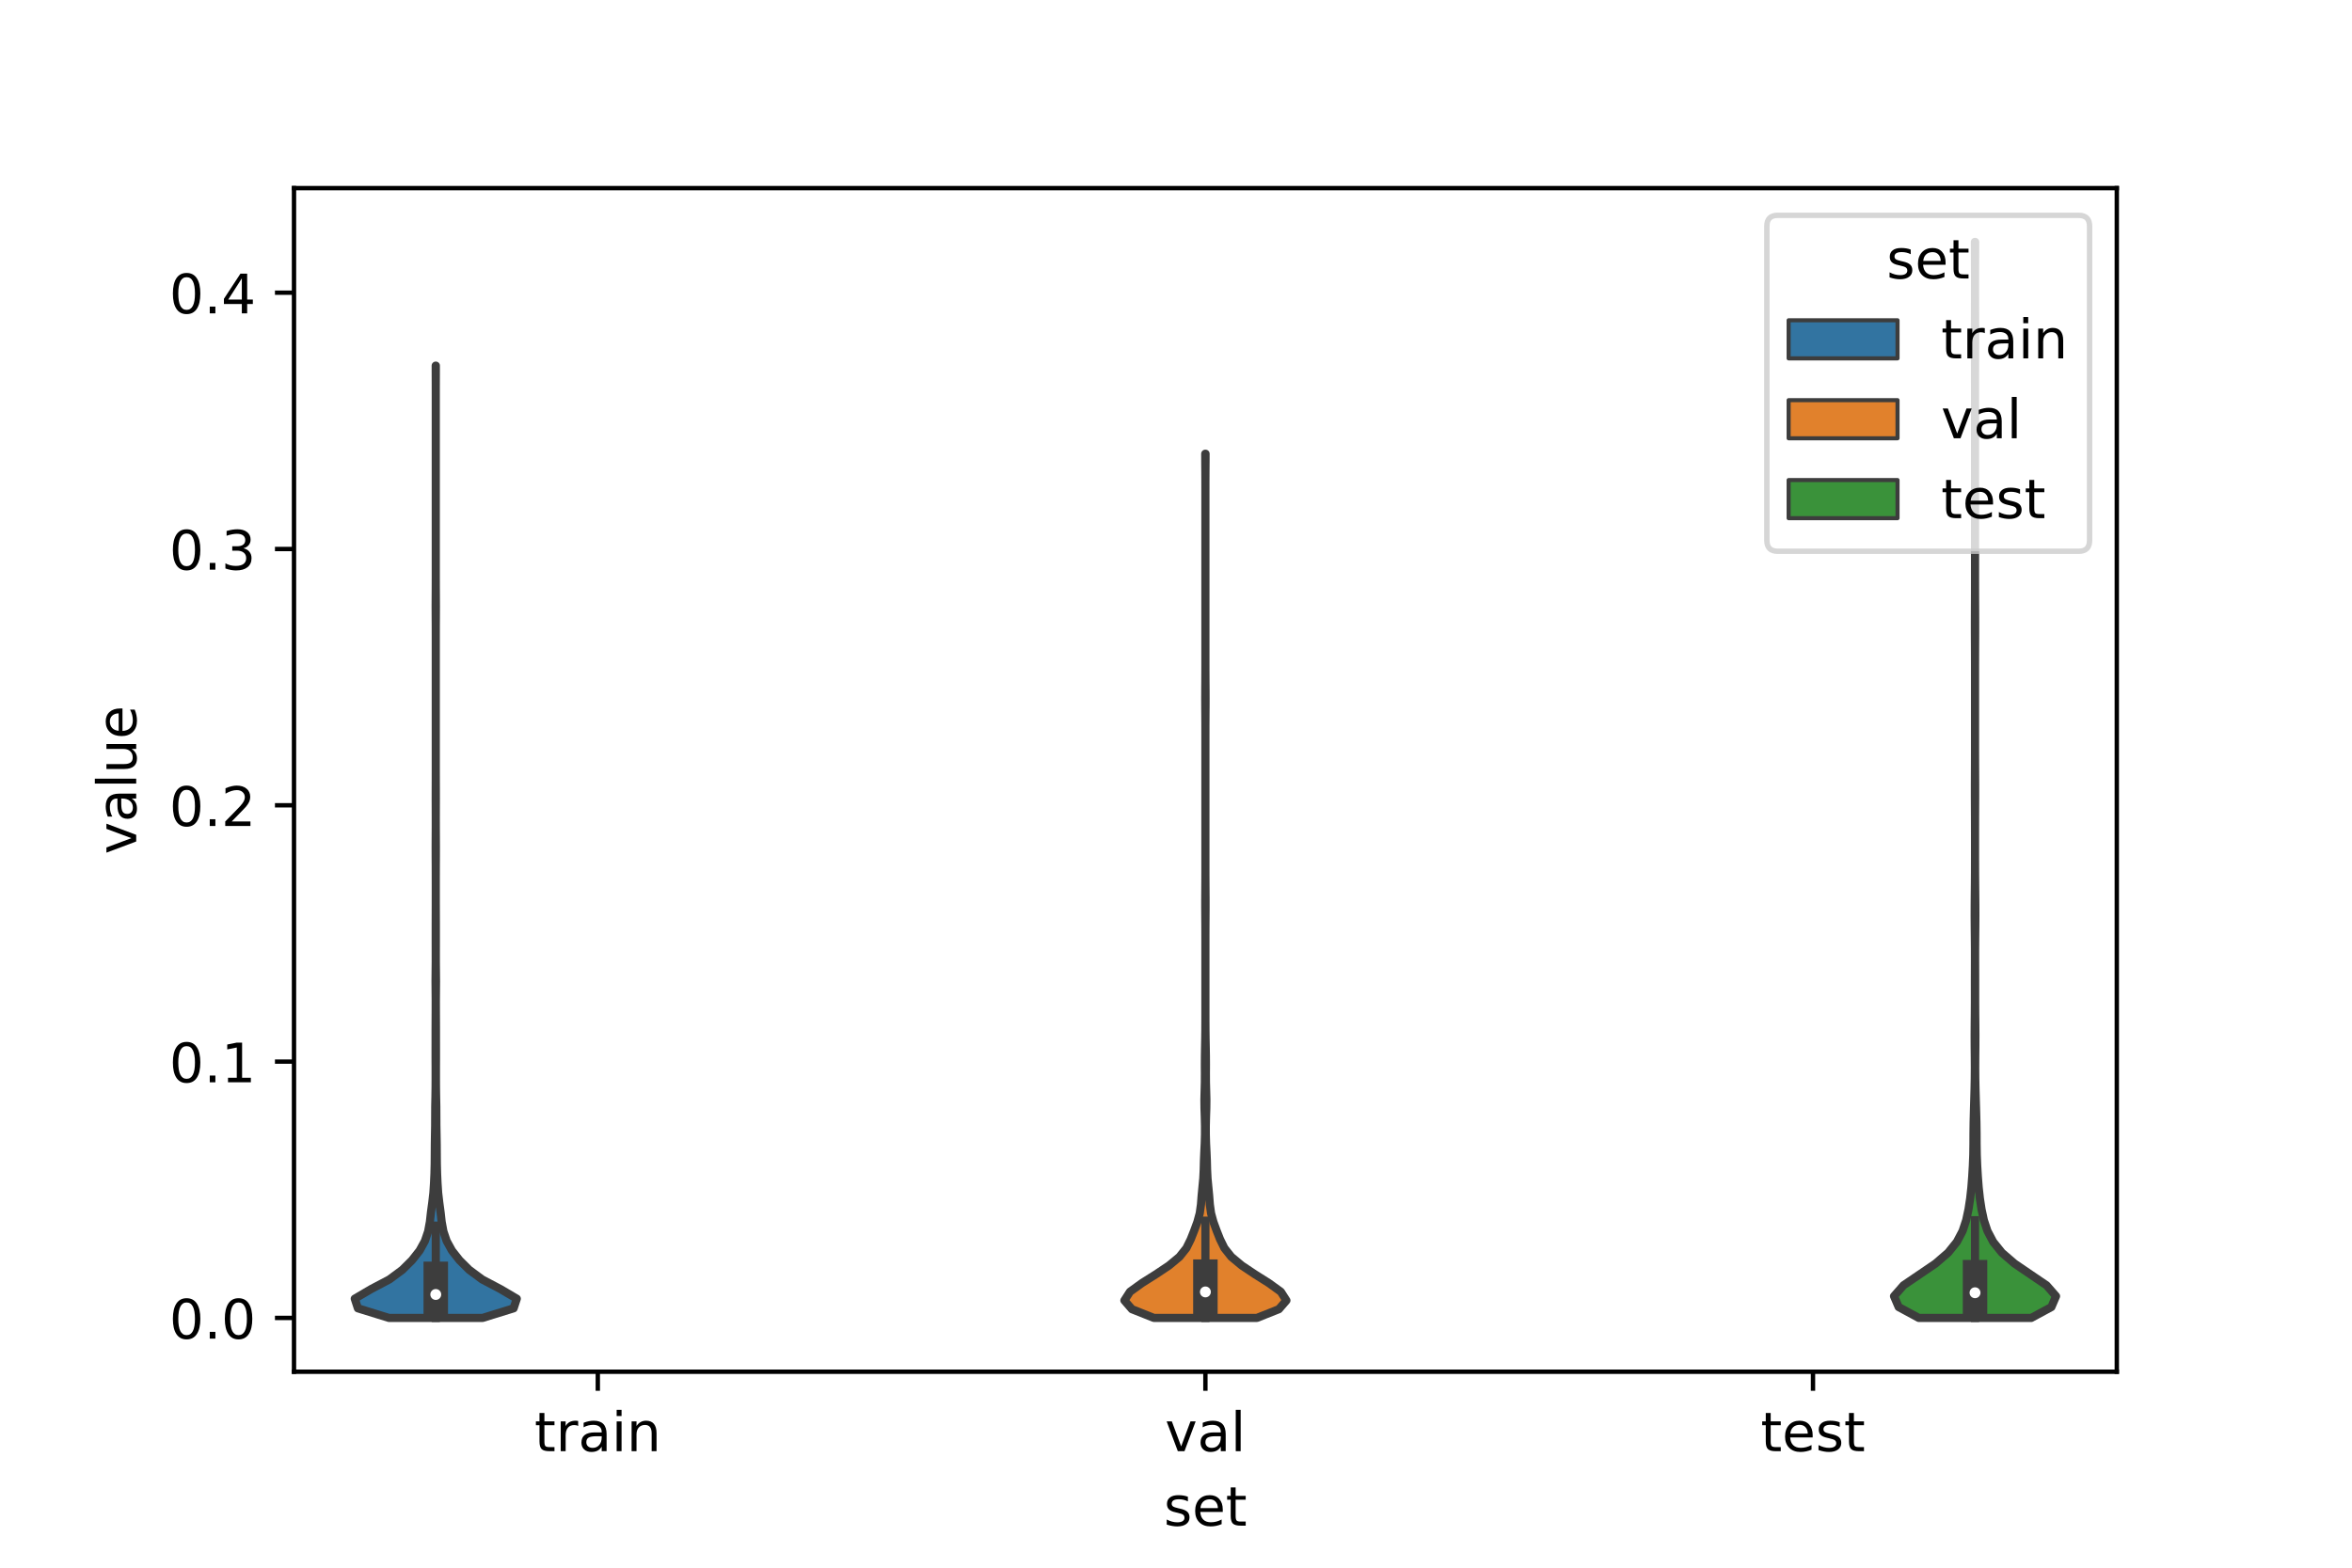 <?xml version="1.0" encoding="utf-8" standalone="no"?>
<!DOCTYPE svg PUBLIC "-//W3C//DTD SVG 1.1//EN"
  "http://www.w3.org/Graphics/SVG/1.1/DTD/svg11.dtd">
<!-- Created with matplotlib (https://matplotlib.org/) -->
<svg height="288pt" version="1.1" viewBox="0 0 432 288" width="432pt" xmlns="http://www.w3.org/2000/svg" xmlns:xlink="http://www.w3.org/1999/xlink">
 <defs>
  <style type="text/css">*{stroke-linecap:butt;stroke-linejoin:round;}</style>
 </defs>
 <g id="figure_1">
  <g id="patch_1">
   <path d="M 0 288 
L 432 288 
L 432 0 
L 0 0 
z
" style="fill:#ffffff;"/>
  </g>
  <g id="axes_1">
   <g id="patch_2">
    <path d="M 54 252 
L 388.8 252 
L 388.8 34.56 
L 54 34.56 
z
" style="fill:#ffffff;"/>
   </g>
   <g id="PolyCollection_1">
    <defs>
     <path d="M 88.642 -45.884 
L 71.438 -45.884 
L 65.737 -47.651 
L 65.16 -49.418 
L 68.167 -51.185 
L 71.517 -52.952 
L 73.904 -54.719 
L 75.681 -56.486 
L 77.072 -58.254 
L 78.043 -60.021 
L 78.639 -61.788 
L 78.963 -63.555 
L 79.16 -65.322 
L 79.399 -67.089 
L 79.603 -68.856 
L 79.719 -70.623 
L 79.799 -72.391 
L 79.844 -74.158 
L 79.858 -75.925 
L 79.868 -77.692 
L 79.897 -79.459 
L 79.928 -81.226 
L 79.935 -82.993 
L 79.944 -84.76 
L 79.98 -86.528 
L 80.006 -88.295 
L 80.013 -90.062 
L 80.013 -91.829 
L 80.005 -93.596 
L 80.005 -95.363 
L 80.008 -97.13 
L 80.008 -98.898 
L 80.015 -100.665 
L 80.023 -102.432 
L 80.026 -104.199 
L 80.012 -105.966 
L 79.998 -107.733 
L 80.014 -109.5 
L 80.032 -111.267 
L 80.031 -113.035 
L 80.028 -114.802 
L 80.028 -116.569 
L 80.028 -118.336 
L 80.034 -120.103 
L 80.039 -121.87 
L 80.04 -123.637 
L 80.04 -125.404 
L 80.039 -127.172 
L 80.035 -128.939 
L 80.024 -130.706 
L 80.02 -132.473 
L 80.029 -134.24 
L 80.038 -136.007 
L 80.039 -137.774 
L 80.035 -139.541 
L 80.029 -141.309 
L 80.032 -143.076 
L 80.038 -144.843 
L 80.04 -146.61 
L 80.04 -148.377 
L 80.04 -150.144 
L 80.04 -151.911 
L 80.04 -153.679 
L 80.04 -155.446 
L 80.04 -157.213 
L 80.04 -158.98 
L 80.04 -160.747 
L 80.04 -162.514 
L 80.04 -164.281 
L 80.04 -166.048 
L 80.04 -167.816 
L 80.04 -169.583 
L 80.04 -171.35 
L 80.037 -173.117 
L 80.026 -174.884 
L 80.018 -176.651 
L 80.027 -178.418 
L 80.037 -180.185 
L 80.04 -181.953 
L 80.04 -183.72 
L 80.04 -185.487 
L 80.04 -187.254 
L 80.04 -189.021 
L 80.04 -190.788 
L 80.04 -192.555 
L 80.04 -194.322 
L 80.04 -196.09 
L 80.04 -197.857 
L 80.04 -199.624 
L 80.04 -201.391 
L 80.04 -203.158 
L 80.04 -204.925 
L 80.04 -206.692 
L 80.04 -208.459 
L 80.04 -210.227 
L 80.04 -211.994 
L 80.04 -213.761 
L 80.04 -215.528 
L 80.039 -217.295 
L 80.033 -219.062 
L 80.029 -220.829 
L 80.051 -220.829 
L 80.051 -220.829 
L 80.047 -219.062 
L 80.041 -217.295 
L 80.04 -215.528 
L 80.04 -213.761 
L 80.04 -211.994 
L 80.04 -210.227 
L 80.04 -208.459 
L 80.04 -206.692 
L 80.04 -204.925 
L 80.04 -203.158 
L 80.04 -201.391 
L 80.04 -199.624 
L 80.04 -197.857 
L 80.04 -196.09 
L 80.04 -194.322 
L 80.04 -192.555 
L 80.04 -190.788 
L 80.04 -189.021 
L 80.04 -187.254 
L 80.04 -185.487 
L 80.04 -183.72 
L 80.04 -181.953 
L 80.043 -180.185 
L 80.053 -178.418 
L 80.062 -176.651 
L 80.054 -174.884 
L 80.043 -173.117 
L 80.04 -171.35 
L 80.04 -169.583 
L 80.04 -167.816 
L 80.04 -166.048 
L 80.04 -164.281 
L 80.04 -162.514 
L 80.04 -160.747 
L 80.04 -158.98 
L 80.04 -157.213 
L 80.04 -155.446 
L 80.04 -153.679 
L 80.04 -151.911 
L 80.04 -150.144 
L 80.04 -148.377 
L 80.04 -146.61 
L 80.042 -144.843 
L 80.048 -143.076 
L 80.051 -141.309 
L 80.045 -139.541 
L 80.041 -137.774 
L 80.042 -136.007 
L 80.051 -134.24 
L 80.06 -132.473 
L 80.056 -130.706 
L 80.045 -128.939 
L 80.041 -127.172 
L 80.04 -125.404 
L 80.04 -123.637 
L 80.041 -121.87 
L 80.046 -120.103 
L 80.052 -118.336 
L 80.052 -116.569 
L 80.052 -114.802 
L 80.049 -113.035 
L 80.048 -111.267 
L 80.066 -109.5 
L 80.082 -107.733 
L 80.068 -105.966 
L 80.054 -104.199 
L 80.057 -102.432 
L 80.065 -100.665 
L 80.072 -98.898 
L 80.072 -97.13 
L 80.075 -95.363 
L 80.075 -93.596 
L 80.067 -91.829 
L 80.067 -90.062 
L 80.074 -88.295 
L 80.1 -86.528 
L 80.136 -84.76 
L 80.145 -82.993 
L 80.152 -81.226 
L 80.183 -79.459 
L 80.212 -77.692 
L 80.222 -75.925 
L 80.236 -74.158 
L 80.281 -72.391 
L 80.361 -70.623 
L 80.477 -68.856 
L 80.681 -67.089 
L 80.92 -65.322 
L 81.117 -63.555 
L 81.441 -61.788 
L 82.037 -60.021 
L 83.008 -58.254 
L 84.399 -56.486 
L 86.176 -54.719 
L 88.563 -52.952 
L 91.913 -51.185 
L 94.92 -49.418 
L 94.343 -47.651 
L 88.642 -45.884 
z
" id="m8e7877c2ee" style="stroke:#3d3d3d;stroke-width:1.5;"/>
    </defs>
    <g clip-path="url(#p023db4f209)">
     <use style="fill:#3274a1;stroke:#3d3d3d;stroke-width:1.5;" x="0" xlink:href="#m8e7877c2ee" y="288"/>
    </g>
   </g>
   <g id="PolyCollection_2">
    <defs>
     <path d="M 230.861 -45.885 
L 211.939 -45.885 
L 207.908 -47.489 
L 206.52 -49.093 
L 207.548 -50.696 
L 209.769 -52.3 
L 212.31 -53.903 
L 214.712 -55.507 
L 216.639 -57.111 
L 217.913 -58.714 
L 218.705 -60.318 
L 219.34 -61.921 
L 219.929 -63.525 
L 220.364 -65.128 
L 220.586 -66.732 
L 220.711 -68.336 
L 220.862 -69.939 
L 221.013 -71.543 
L 221.092 -73.146 
L 221.133 -74.75 
L 221.201 -76.354 
L 221.28 -77.957 
L 221.325 -79.561 
L 221.327 -81.164 
L 221.29 -82.768 
L 221.236 -84.372 
L 221.219 -85.975 
L 221.26 -87.579 
L 221.303 -89.182 
L 221.31 -90.786 
L 221.303 -92.39 
L 221.312 -93.993 
L 221.34 -95.597 
L 221.371 -97.2 
L 221.39 -98.804 
L 221.398 -100.408 
L 221.4 -102.011 
L 221.4 -103.615 
L 221.4 -105.218 
L 221.4 -106.822 
L 221.4 -108.426 
L 221.4 -110.029 
L 221.4 -111.633 
L 221.4 -113.236 
L 221.4 -114.84 
L 221.398 -116.443 
L 221.393 -118.047 
L 221.382 -119.651 
L 221.372 -121.254 
L 221.373 -122.858 
L 221.384 -124.461 
L 221.394 -126.065 
L 221.399 -127.669 
L 221.4 -129.272 
L 221.4 -130.876 
L 221.4 -132.479 
L 221.4 -134.083 
L 221.4 -135.687 
L 221.4 -137.29 
L 221.4 -138.894 
L 221.4 -140.497 
L 221.4 -142.101 
L 221.4 -143.705 
L 221.4 -145.308 
L 221.4 -146.912 
L 221.4 -148.515 
L 221.4 -150.119 
L 221.4 -151.723 
L 221.399 -153.326 
L 221.397 -154.93 
L 221.389 -156.533 
L 221.377 -158.137 
L 221.371 -159.741 
L 221.378 -161.344 
L 221.39 -162.948 
L 221.397 -164.551 
L 221.4 -166.155 
L 221.4 -167.758 
L 221.4 -169.362 
L 221.4 -170.966 
L 221.4 -172.569 
L 221.4 -174.173 
L 221.4 -175.776 
L 221.4 -177.38 
L 221.4 -178.984 
L 221.4 -180.587 
L 221.4 -182.191 
L 221.4 -183.794 
L 221.4 -185.398 
L 221.4 -187.002 
L 221.4 -188.605 
L 221.4 -190.209 
L 221.4 -191.812 
L 221.4 -193.416 
L 221.4 -195.02 
L 221.4 -196.623 
L 221.399 -198.227 
L 221.397 -199.83 
L 221.389 -201.434 
L 221.377 -203.038 
L 221.371 -204.641 
L 221.429 -204.641 
L 221.429 -204.641 
L 221.423 -203.038 
L 221.411 -201.434 
L 221.403 -199.83 
L 221.401 -198.227 
L 221.4 -196.623 
L 221.4 -195.02 
L 221.4 -193.416 
L 221.4 -191.812 
L 221.4 -190.209 
L 221.4 -188.605 
L 221.4 -187.002 
L 221.4 -185.398 
L 221.4 -183.794 
L 221.4 -182.191 
L 221.4 -180.587 
L 221.4 -178.984 
L 221.4 -177.38 
L 221.4 -175.776 
L 221.4 -174.173 
L 221.4 -172.569 
L 221.4 -170.966 
L 221.4 -169.362 
L 221.4 -167.758 
L 221.4 -166.155 
L 221.403 -164.551 
L 221.41 -162.948 
L 221.422 -161.344 
L 221.429 -159.741 
L 221.423 -158.137 
L 221.411 -156.533 
L 221.403 -154.93 
L 221.401 -153.326 
L 221.4 -151.723 
L 221.4 -150.119 
L 221.4 -148.515 
L 221.4 -146.912 
L 221.4 -145.308 
L 221.4 -143.705 
L 221.4 -142.101 
L 221.4 -140.497 
L 221.4 -138.894 
L 221.4 -137.29 
L 221.4 -135.687 
L 221.4 -134.083 
L 221.4 -132.479 
L 221.4 -130.876 
L 221.4 -129.272 
L 221.401 -127.669 
L 221.406 -126.065 
L 221.416 -124.461 
L 221.427 -122.858 
L 221.428 -121.254 
L 221.418 -119.651 
L 221.407 -118.047 
L 221.402 -116.443 
L 221.4 -114.84 
L 221.4 -113.236 
L 221.4 -111.633 
L 221.4 -110.029 
L 221.4 -108.426 
L 221.4 -106.822 
L 221.4 -105.218 
L 221.4 -103.615 
L 221.4 -102.011 
L 221.402 -100.408 
L 221.41 -98.804 
L 221.429 -97.2 
L 221.46 -95.597 
L 221.488 -93.993 
L 221.497 -92.39 
L 221.49 -90.786 
L 221.497 -89.182 
L 221.54 -87.579 
L 221.581 -85.975 
L 221.564 -84.372 
L 221.51 -82.768 
L 221.473 -81.164 
L 221.475 -79.561 
L 221.52 -77.957 
L 221.599 -76.354 
L 221.667 -74.75 
L 221.708 -73.146 
L 221.787 -71.543 
L 221.938 -69.939 
L 222.089 -68.336 
L 222.214 -66.732 
L 222.436 -65.128 
L 222.871 -63.525 
L 223.46 -61.921 
L 224.095 -60.318 
L 224.887 -58.714 
L 226.161 -57.111 
L 228.088 -55.507 
L 230.49 -53.903 
L 233.031 -52.3 
L 235.252 -50.696 
L 236.28 -49.093 
L 234.892 -47.489 
L 230.861 -45.885 
z
" id="m6d415688fa" style="stroke:#3d3d3d;stroke-width:1.5;"/>
    </defs>
    <g clip-path="url(#p023db4f209)">
     <use style="fill:#e1812c;stroke:#3d3d3d;stroke-width:1.5;" x="0" xlink:href="#m6d415688fa" y="288"/>
    </g>
   </g>
   <g id="PolyCollection_3">
    <defs>
     <path d="M 373.096 -45.887 
L 352.424 -45.887 
L 348.736 -47.883 
L 347.88 -49.88 
L 349.628 -51.877 
L 352.571 -53.873 
L 355.504 -55.87 
L 357.821 -57.867 
L 359.43 -59.863 
L 360.48 -61.86 
L 361.141 -63.857 
L 361.567 -65.853 
L 361.871 -67.85 
L 362.09 -69.847 
L 362.244 -71.843 
L 362.361 -73.84 
L 362.441 -75.837 
L 362.471 -77.833 
L 362.479 -79.83 
L 362.506 -81.827 
L 362.558 -83.823 
L 362.618 -85.82 
L 362.673 -87.817 
L 362.713 -89.813 
L 362.728 -91.81 
L 362.719 -93.807 
L 362.7 -95.803 
L 362.693 -97.8 
L 362.705 -99.796 
L 362.725 -101.793 
L 362.736 -103.79 
L 362.736 -105.786 
L 362.735 -107.783 
L 362.74 -109.78 
L 362.746 -111.776 
L 362.744 -113.773 
L 362.729 -115.77 
L 362.71 -117.766 
L 362.698 -119.763 
L 362.703 -121.76 
L 362.72 -123.756 
L 362.74 -125.753 
L 362.753 -127.75 
L 362.758 -129.746 
L 362.76 -131.743 
L 362.76 -133.74 
L 362.758 -135.736 
L 362.754 -137.733 
L 362.745 -139.73 
L 362.737 -141.726 
L 362.736 -143.723 
L 362.744 -145.72 
L 362.753 -147.716 
L 362.758 -149.713 
L 362.76 -151.71 
L 362.76 -153.706 
L 362.76 -155.703 
L 362.76 -157.7 
L 362.76 -159.696 
L 362.76 -161.693 
L 362.76 -163.69 
L 362.759 -165.686 
L 362.755 -167.683 
L 362.747 -169.68 
L 362.738 -171.676 
L 362.736 -173.673 
L 362.742 -175.67 
L 362.751 -177.666 
L 362.757 -179.663 
L 362.759 -181.66 
L 362.76 -183.656 
L 362.76 -185.653 
L 362.76 -187.65 
L 362.76 -189.646 
L 362.76 -191.643 
L 362.76 -193.64 
L 362.76 -195.636 
L 362.76 -197.633 
L 362.76 -199.63 
L 362.76 -201.626 
L 362.76 -203.623 
L 362.76 -205.62 
L 362.76 -207.616 
L 362.76 -209.613 
L 362.76 -211.61 
L 362.76 -213.606 
L 362.76 -215.603 
L 362.76 -217.6 
L 362.758 -219.596 
L 362.753 -221.593 
L 362.745 -223.59 
L 362.737 -225.586 
L 362.737 -227.583 
L 362.745 -229.58 
L 362.753 -231.576 
L 362.758 -233.573 
L 362.759 -235.57 
L 362.756 -237.566 
L 362.749 -239.563 
L 362.74 -241.56 
L 362.735 -243.556 
L 362.785 -243.556 
L 362.785 -243.556 
L 362.78 -241.56 
L 362.771 -239.563 
L 362.764 -237.566 
L 362.761 -235.57 
L 362.762 -233.573 
L 362.767 -231.576 
L 362.775 -229.58 
L 362.783 -227.583 
L 362.783 -225.586 
L 362.775 -223.59 
L 362.767 -221.593 
L 362.762 -219.596 
L 362.76 -217.6 
L 362.76 -215.603 
L 362.76 -213.606 
L 362.76 -211.61 
L 362.76 -209.613 
L 362.76 -207.616 
L 362.76 -205.62 
L 362.76 -203.623 
L 362.76 -201.626 
L 362.76 -199.63 
L 362.76 -197.633 
L 362.76 -195.636 
L 362.76 -193.64 
L 362.76 -191.643 
L 362.76 -189.646 
L 362.76 -187.65 
L 362.76 -185.653 
L 362.76 -183.656 
L 362.761 -181.66 
L 362.763 -179.663 
L 362.769 -177.666 
L 362.778 -175.67 
L 362.784 -173.673 
L 362.782 -171.676 
L 362.773 -169.68 
L 362.765 -167.683 
L 362.761 -165.686 
L 362.76 -163.69 
L 362.76 -161.693 
L 362.76 -159.696 
L 362.76 -157.7 
L 362.76 -155.703 
L 362.76 -153.706 
L 362.76 -151.71 
L 362.762 -149.713 
L 362.767 -147.716 
L 362.776 -145.72 
L 362.784 -143.723 
L 362.783 -141.726 
L 362.775 -139.73 
L 362.766 -137.733 
L 362.762 -135.736 
L 362.76 -133.74 
L 362.76 -131.743 
L 362.762 -129.746 
L 362.767 -127.75 
L 362.78 -125.753 
L 362.8 -123.756 
L 362.817 -121.76 
L 362.822 -119.763 
L 362.81 -117.766 
L 362.791 -115.77 
L 362.776 -113.773 
L 362.774 -111.776 
L 362.78 -109.78 
L 362.785 -107.783 
L 362.784 -105.786 
L 362.784 -103.79 
L 362.795 -101.793 
L 362.815 -99.796 
L 362.827 -97.8 
L 362.82 -95.803 
L 362.801 -93.807 
L 362.792 -91.81 
L 362.807 -89.813 
L 362.847 -87.817 
L 362.902 -85.82 
L 362.962 -83.823 
L 363.014 -81.827 
L 363.041 -79.83 
L 363.049 -77.833 
L 363.079 -75.837 
L 363.159 -73.84 
L 363.276 -71.843 
L 363.43 -69.847 
L 363.649 -67.85 
L 363.953 -65.853 
L 364.379 -63.857 
L 365.04 -61.86 
L 366.09 -59.863 
L 367.699 -57.867 
L 370.016 -55.87 
L 372.949 -53.873 
L 375.892 -51.877 
L 377.64 -49.88 
L 376.784 -47.883 
L 373.096 -45.887 
z
" id="mb2fa3ce6b8" style="stroke:#3d3d3d;stroke-width:1.5;"/>
    </defs>
    <g clip-path="url(#p023db4f209)">
     <use style="fill:#3a923a;stroke:#3d3d3d;stroke-width:1.5;" x="0" xlink:href="#mb2fa3ce6b8" y="288"/>
    </g>
   </g>
   <g id="patch_3">
    <path clip-path="url(#p023db4f209)" d="M 109.8 242.118 
L 109.8 242.118 
L 109.8 242.118 
L 109.8 242.118 
z
" style="fill:#3274a1;stroke:#3d3d3d;stroke-linejoin:miter;stroke-width:0.75;"/>
   </g>
   <g id="patch_4">
    <path clip-path="url(#p023db4f209)" d="M 109.8 242.118 
L 109.8 242.118 
L 109.8 242.118 
L 109.8 242.118 
z
" style="fill:#e1812c;stroke:#3d3d3d;stroke-linejoin:miter;stroke-width:0.75;"/>
   </g>
   <g id="patch_5">
    <path clip-path="url(#p023db4f209)" d="M 109.8 242.118 
L 109.8 242.118 
L 109.8 242.118 
L 109.8 242.118 
z
" style="fill:#3a923a;stroke:#3d3d3d;stroke-linejoin:miter;stroke-width:0.75;"/>
   </g>
   <g id="matplotlib.axis_1">
    <g id="xtick_1">
     <g id="line2d_1">
      <defs>
       <path d="M 0 0 
L 0 3.5 
" id="m6925061607" style="stroke:#000000;stroke-width:0.8;"/>
      </defs>
      <g>
       <use style="stroke:#000000;stroke-width:0.8;" x="109.8" xlink:href="#m6925061607" y="252"/>
      </g>
     </g>
     <g id="text_1">
      <!-- train -->
      <g transform="translate(98.162 266.598)scale(0.1 -0.1)">
       <defs>
        <path d="M 18.312 70.219 
L 18.312 54.688 
L 36.812 54.688 
L 36.812 47.703 
L 18.312 47.703 
L 18.312 18.016 
Q 18.312 11.328 20.141 9.422 
Q 21.969 7.516 27.594 7.516 
L 36.812 7.516 
L 36.812 0 
L 27.594 0 
Q 17.188 0 13.234 3.875 
Q 9.281 7.766 9.281 18.016 
L 9.281 47.703 
L 2.688 47.703 
L 2.688 54.688 
L 9.281 54.688 
L 9.281 70.219 
z
" id="DejaVuSans-116"/>
        <path d="M 41.109 46.297 
Q 39.594 47.172 37.812 47.578 
Q 36.031 48 33.891 48 
Q 26.266 48 22.188 43.047 
Q 18.109 38.094 18.109 28.812 
L 18.109 0 
L 9.078 0 
L 9.078 54.688 
L 18.109 54.688 
L 18.109 46.188 
Q 20.953 51.172 25.484 53.578 
Q 30.031 56 36.531 56 
Q 37.453 56 38.578 55.875 
Q 39.703 55.766 41.062 55.516 
z
" id="DejaVuSans-114"/>
        <path d="M 34.281 27.484 
Q 23.391 27.484 19.188 25 
Q 14.984 22.516 14.984 16.5 
Q 14.984 11.719 18.141 8.906 
Q 21.297 6.109 26.703 6.109 
Q 34.188 6.109 38.703 11.406 
Q 43.219 16.703 43.219 25.484 
L 43.219 27.484 
z
M 52.203 31.203 
L 52.203 0 
L 43.219 0 
L 43.219 8.297 
Q 40.141 3.328 35.547 0.953 
Q 30.953 -1.422 24.312 -1.422 
Q 15.922 -1.422 10.953 3.297 
Q 6 8.016 6 15.922 
Q 6 25.141 12.172 29.828 
Q 18.359 34.516 30.609 34.516 
L 43.219 34.516 
L 43.219 35.406 
Q 43.219 41.609 39.141 45 
Q 35.062 48.391 27.688 48.391 
Q 23 48.391 18.547 47.266 
Q 14.109 46.141 10.016 43.891 
L 10.016 52.203 
Q 14.938 54.109 19.578 55.047 
Q 24.219 56 28.609 56 
Q 40.484 56 46.344 49.844 
Q 52.203 43.703 52.203 31.203 
z
" id="DejaVuSans-97"/>
        <path d="M 9.422 54.688 
L 18.406 54.688 
L 18.406 0 
L 9.422 0 
z
M 9.422 75.984 
L 18.406 75.984 
L 18.406 64.594 
L 9.422 64.594 
z
" id="DejaVuSans-105"/>
        <path d="M 54.891 33.016 
L 54.891 0 
L 45.906 0 
L 45.906 32.719 
Q 45.906 40.484 42.875 44.328 
Q 39.844 48.188 33.797 48.188 
Q 26.516 48.188 22.312 43.547 
Q 18.109 38.922 18.109 30.906 
L 18.109 0 
L 9.078 0 
L 9.078 54.688 
L 18.109 54.688 
L 18.109 46.188 
Q 21.344 51.125 25.703 53.562 
Q 30.078 56 35.797 56 
Q 45.219 56 50.047 50.172 
Q 54.891 44.344 54.891 33.016 
z
" id="DejaVuSans-110"/>
       </defs>
       <use xlink:href="#DejaVuSans-116"/>
       <use x="39.209" xlink:href="#DejaVuSans-114"/>
       <use x="80.322" xlink:href="#DejaVuSans-97"/>
       <use x="141.602" xlink:href="#DejaVuSans-105"/>
       <use x="169.385" xlink:href="#DejaVuSans-110"/>
      </g>
     </g>
    </g>
    <g id="xtick_2">
     <g id="line2d_2">
      <g>
       <use style="stroke:#000000;stroke-width:0.8;" x="221.4" xlink:href="#m6925061607" y="252"/>
      </g>
     </g>
     <g id="text_2">
      <!-- val -->
      <g transform="translate(213.988 266.598)scale(0.1 -0.1)">
       <defs>
        <path d="M 2.984 54.688 
L 12.5 54.688 
L 29.594 8.797 
L 46.688 54.688 
L 56.203 54.688 
L 35.688 0 
L 23.484 0 
z
" id="DejaVuSans-118"/>
        <path d="M 9.422 75.984 
L 18.406 75.984 
L 18.406 0 
L 9.422 0 
z
" id="DejaVuSans-108"/>
       </defs>
       <use xlink:href="#DejaVuSans-118"/>
       <use x="59.18" xlink:href="#DejaVuSans-97"/>
       <use x="120.459" xlink:href="#DejaVuSans-108"/>
      </g>
     </g>
    </g>
    <g id="xtick_3">
     <g id="line2d_3">
      <g>
       <use style="stroke:#000000;stroke-width:0.8;" x="333" xlink:href="#m6925061607" y="252"/>
      </g>
     </g>
     <g id="text_3">
      <!-- test -->
      <g transform="translate(323.398 266.598)scale(0.1 -0.1)">
       <defs>
        <path d="M 56.203 29.594 
L 56.203 25.203 
L 14.891 25.203 
Q 15.484 15.922 20.484 11.062 
Q 25.484 6.203 34.422 6.203 
Q 39.594 6.203 44.453 7.469 
Q 49.312 8.734 54.109 11.281 
L 54.109 2.781 
Q 49.266 0.734 44.188 -0.344 
Q 39.109 -1.422 33.891 -1.422 
Q 20.797 -1.422 13.156 6.188 
Q 5.516 13.812 5.516 26.812 
Q 5.516 40.234 12.766 48.109 
Q 20.016 56 32.328 56 
Q 43.359 56 49.781 48.891 
Q 56.203 41.797 56.203 29.594 
z
M 47.219 32.234 
Q 47.125 39.594 43.094 43.984 
Q 39.062 48.391 32.422 48.391 
Q 24.906 48.391 20.391 44.141 
Q 15.875 39.891 15.188 32.172 
z
" id="DejaVuSans-101"/>
        <path d="M 44.281 53.078 
L 44.281 44.578 
Q 40.484 46.531 36.375 47.5 
Q 32.281 48.484 27.875 48.484 
Q 21.188 48.484 17.844 46.438 
Q 14.5 44.391 14.5 40.281 
Q 14.5 37.156 16.891 35.375 
Q 19.281 33.594 26.516 31.984 
L 29.594 31.297 
Q 39.156 29.25 43.188 25.516 
Q 47.219 21.781 47.219 15.094 
Q 47.219 7.469 41.188 3.016 
Q 35.156 -1.422 24.609 -1.422 
Q 20.219 -1.422 15.453 -0.562 
Q 10.688 0.297 5.422 2 
L 5.422 11.281 
Q 10.406 8.688 15.234 7.391 
Q 20.062 6.109 24.812 6.109 
Q 31.156 6.109 34.562 8.281 
Q 37.984 10.453 37.984 14.406 
Q 37.984 18.062 35.516 20.016 
Q 33.062 21.969 24.703 23.781 
L 21.578 24.516 
Q 13.234 26.266 9.516 29.906 
Q 5.812 33.547 5.812 39.891 
Q 5.812 47.609 11.281 51.797 
Q 16.75 56 26.812 56 
Q 31.781 56 36.172 55.266 
Q 40.578 54.547 44.281 53.078 
z
" id="DejaVuSans-115"/>
       </defs>
       <use xlink:href="#DejaVuSans-116"/>
       <use x="39.209" xlink:href="#DejaVuSans-101"/>
       <use x="100.732" xlink:href="#DejaVuSans-115"/>
       <use x="152.832" xlink:href="#DejaVuSans-116"/>
      </g>
     </g>
    </g>
    <g id="text_4">
     <!-- set -->
     <g transform="translate(213.759 280.277)scale(0.1 -0.1)">
      <use xlink:href="#DejaVuSans-115"/>
      <use x="52.1" xlink:href="#DejaVuSans-101"/>
      <use x="113.623" xlink:href="#DejaVuSans-116"/>
     </g>
    </g>
   </g>
   <g id="matplotlib.axis_2">
    <g id="ytick_1">
     <g id="line2d_4">
      <defs>
       <path d="M 0 0 
L -3.5 0 
" id="mb27cf2449d" style="stroke:#000000;stroke-width:0.8;"/>
      </defs>
      <g>
       <use style="stroke:#000000;stroke-width:0.8;" x="54" xlink:href="#mb27cf2449d" y="242.118"/>
      </g>
     </g>
     <g id="text_5">
      <!-- 0.0 -->
      <g transform="translate(31.097 245.917)scale(0.1 -0.1)">
       <defs>
        <path d="M 31.781 66.406 
Q 24.172 66.406 20.328 58.906 
Q 16.5 51.422 16.5 36.375 
Q 16.5 21.391 20.328 13.891 
Q 24.172 6.391 31.781 6.391 
Q 39.453 6.391 43.281 13.891 
Q 47.125 21.391 47.125 36.375 
Q 47.125 51.422 43.281 58.906 
Q 39.453 66.406 31.781 66.406 
z
M 31.781 74.219 
Q 44.047 74.219 50.516 64.516 
Q 56.984 54.828 56.984 36.375 
Q 56.984 17.969 50.516 8.266 
Q 44.047 -1.422 31.781 -1.422 
Q 19.531 -1.422 13.062 8.266 
Q 6.594 17.969 6.594 36.375 
Q 6.594 54.828 13.062 64.516 
Q 19.531 74.219 31.781 74.219 
z
" id="DejaVuSans-48"/>
        <path d="M 10.688 12.406 
L 21 12.406 
L 21 0 
L 10.688 0 
z
" id="DejaVuSans-46"/>
       </defs>
       <use xlink:href="#DejaVuSans-48"/>
       <use x="63.623" xlink:href="#DejaVuSans-46"/>
       <use x="95.41" xlink:href="#DejaVuSans-48"/>
      </g>
     </g>
    </g>
    <g id="ytick_2">
     <g id="line2d_5">
      <g>
       <use style="stroke:#000000;stroke-width:0.8;" x="54" xlink:href="#mb27cf2449d" y="195.03"/>
      </g>
     </g>
     <g id="text_6">
      <!-- 0.1 -->
      <g transform="translate(31.097 198.829)scale(0.1 -0.1)">
       <defs>
        <path d="M 12.406 8.297 
L 28.516 8.297 
L 28.516 63.922 
L 10.984 60.406 
L 10.984 69.391 
L 28.422 72.906 
L 38.281 72.906 
L 38.281 8.297 
L 54.391 8.297 
L 54.391 0 
L 12.406 0 
z
" id="DejaVuSans-49"/>
       </defs>
       <use xlink:href="#DejaVuSans-48"/>
       <use x="63.623" xlink:href="#DejaVuSans-46"/>
       <use x="95.41" xlink:href="#DejaVuSans-49"/>
      </g>
     </g>
    </g>
    <g id="ytick_3">
     <g id="line2d_6">
      <g>
       <use style="stroke:#000000;stroke-width:0.8;" x="54" xlink:href="#mb27cf2449d" y="147.942"/>
      </g>
     </g>
     <g id="text_7">
      <!-- 0.2 -->
      <g transform="translate(31.097 151.742)scale(0.1 -0.1)">
       <defs>
        <path d="M 19.188 8.297 
L 53.609 8.297 
L 53.609 0 
L 7.328 0 
L 7.328 8.297 
Q 12.938 14.109 22.625 23.891 
Q 32.328 33.688 34.812 36.531 
Q 39.547 41.844 41.422 45.531 
Q 43.312 49.219 43.312 52.781 
Q 43.312 58.594 39.234 62.25 
Q 35.156 65.922 28.609 65.922 
Q 23.969 65.922 18.812 64.312 
Q 13.672 62.703 7.812 59.422 
L 7.812 69.391 
Q 13.766 71.781 18.938 73 
Q 24.125 74.219 28.422 74.219 
Q 39.75 74.219 46.484 68.547 
Q 53.219 62.891 53.219 53.422 
Q 53.219 48.922 51.531 44.891 
Q 49.859 40.875 45.406 35.406 
Q 44.188 33.984 37.641 27.219 
Q 31.109 20.453 19.188 8.297 
z
" id="DejaVuSans-50"/>
       </defs>
       <use xlink:href="#DejaVuSans-48"/>
       <use x="63.623" xlink:href="#DejaVuSans-46"/>
       <use x="95.41" xlink:href="#DejaVuSans-50"/>
      </g>
     </g>
    </g>
    <g id="ytick_4">
     <g id="line2d_7">
      <g>
       <use style="stroke:#000000;stroke-width:0.8;" x="54" xlink:href="#mb27cf2449d" y="100.855"/>
      </g>
     </g>
     <g id="text_8">
      <!-- 0.3 -->
      <g transform="translate(31.097 104.654)scale(0.1 -0.1)">
       <defs>
        <path d="M 40.578 39.312 
Q 47.656 37.797 51.625 33 
Q 55.609 28.219 55.609 21.188 
Q 55.609 10.406 48.188 4.484 
Q 40.766 -1.422 27.094 -1.422 
Q 22.516 -1.422 17.656 -0.516 
Q 12.797 0.391 7.625 2.203 
L 7.625 11.719 
Q 11.719 9.328 16.594 8.109 
Q 21.484 6.891 26.812 6.891 
Q 36.078 6.891 40.938 10.547 
Q 45.797 14.203 45.797 21.188 
Q 45.797 27.641 41.281 31.266 
Q 36.766 34.906 28.719 34.906 
L 20.219 34.906 
L 20.219 43.016 
L 29.109 43.016 
Q 36.375 43.016 40.234 45.922 
Q 44.094 48.828 44.094 54.297 
Q 44.094 59.906 40.109 62.906 
Q 36.141 65.922 28.719 65.922 
Q 24.656 65.922 20.016 65.031 
Q 15.375 64.156 9.812 62.312 
L 9.812 71.094 
Q 15.438 72.656 20.344 73.438 
Q 25.25 74.219 29.594 74.219 
Q 40.828 74.219 47.359 69.109 
Q 53.906 64.016 53.906 55.328 
Q 53.906 49.266 50.438 45.094 
Q 46.969 40.922 40.578 39.312 
z
" id="DejaVuSans-51"/>
       </defs>
       <use xlink:href="#DejaVuSans-48"/>
       <use x="63.623" xlink:href="#DejaVuSans-46"/>
       <use x="95.41" xlink:href="#DejaVuSans-51"/>
      </g>
     </g>
    </g>
    <g id="ytick_5">
     <g id="line2d_8">
      <g>
       <use style="stroke:#000000;stroke-width:0.8;" x="54" xlink:href="#mb27cf2449d" y="53.767"/>
      </g>
     </g>
     <g id="text_9">
      <!-- 0.4 -->
      <g transform="translate(31.097 57.566)scale(0.1 -0.1)">
       <defs>
        <path d="M 37.797 64.312 
L 12.891 25.391 
L 37.797 25.391 
z
M 35.203 72.906 
L 47.609 72.906 
L 47.609 25.391 
L 58.016 25.391 
L 58.016 17.188 
L 47.609 17.188 
L 47.609 0 
L 37.797 0 
L 37.797 17.188 
L 4.891 17.188 
L 4.891 26.703 
z
" id="DejaVuSans-52"/>
       </defs>
       <use xlink:href="#DejaVuSans-48"/>
       <use x="63.623" xlink:href="#DejaVuSans-46"/>
       <use x="95.41" xlink:href="#DejaVuSans-52"/>
      </g>
     </g>
    </g>
    <g id="text_10">
     <!-- value -->
     <g transform="translate(25.017 156.938)rotate(-90)scale(0.1 -0.1)">
      <defs>
       <path d="M 8.5 21.578 
L 8.5 54.688 
L 17.484 54.688 
L 17.484 21.922 
Q 17.484 14.156 20.5 10.266 
Q 23.531 6.391 29.594 6.391 
Q 36.859 6.391 41.078 11.031 
Q 45.312 15.672 45.312 23.688 
L 45.312 54.688 
L 54.297 54.688 
L 54.297 0 
L 45.312 0 
L 45.312 8.406 
Q 42.047 3.422 37.719 1 
Q 33.406 -1.422 27.688 -1.422 
Q 18.266 -1.422 13.375 4.438 
Q 8.5 10.297 8.5 21.578 
z
M 31.109 56 
z
" id="DejaVuSans-117"/>
      </defs>
      <use xlink:href="#DejaVuSans-118"/>
      <use x="59.18" xlink:href="#DejaVuSans-97"/>
      <use x="120.459" xlink:href="#DejaVuSans-108"/>
      <use x="148.242" xlink:href="#DejaVuSans-117"/>
      <use x="211.621" xlink:href="#DejaVuSans-101"/>
     </g>
    </g>
   </g>
   <g id="line2d_9">
    <path clip-path="url(#p023db4f209)" d="M 80.04 242.116 
L 80.04 225.157 
" style="fill:none;stroke:#3d3d3d;stroke-linecap:square;stroke-width:1.5;"/>
   </g>
   <g id="line2d_10">
    <path clip-path="url(#p023db4f209)" d="M 80.04 239.991 
L 80.04 234.015 
" style="fill:none;stroke:#3d3d3d;stroke-linecap:square;stroke-width:4.5;"/>
   </g>
   <g id="line2d_11">
    <path clip-path="url(#p023db4f209)" d="M 221.4 242.115 
L 221.4 224.251 
" style="fill:none;stroke:#3d3d3d;stroke-linecap:square;stroke-width:1.5;"/>
   </g>
   <g id="line2d_12">
    <path clip-path="url(#p023db4f209)" d="M 221.4 239.965 
L 221.4 233.617 
" style="fill:none;stroke:#3d3d3d;stroke-linecap:square;stroke-width:4.5;"/>
   </g>
   <g id="line2d_13">
    <path clip-path="url(#p023db4f209)" d="M 362.76 242.113 
L 362.76 224.169 
" style="fill:none;stroke:#3d3d3d;stroke-linecap:square;stroke-width:1.5;"/>
   </g>
   <g id="line2d_14">
    <path clip-path="url(#p023db4f209)" d="M 362.76 240.142 
L 362.76 233.708 
" style="fill:none;stroke:#3d3d3d;stroke-linecap:square;stroke-width:4.5;"/>
   </g>
   <g id="patch_6">
    <path d="M 54 252 
L 54 34.56 
" style="fill:none;stroke:#000000;stroke-linecap:square;stroke-linejoin:miter;stroke-width:0.8;"/>
   </g>
   <g id="patch_7">
    <path d="M 388.8 252 
L 388.8 34.56 
" style="fill:none;stroke:#000000;stroke-linecap:square;stroke-linejoin:miter;stroke-width:0.8;"/>
   </g>
   <g id="patch_8">
    <path d="M 54 252 
L 388.8 252 
" style="fill:none;stroke:#000000;stroke-linecap:square;stroke-linejoin:miter;stroke-width:0.8;"/>
   </g>
   <g id="patch_9">
    <path d="M 54 34.56 
L 388.8 34.56 
" style="fill:none;stroke:#000000;stroke-linecap:square;stroke-linejoin:miter;stroke-width:0.8;"/>
   </g>
   <g id="PathCollection_1">
    <defs>
     <path d="M 0 1.5 
C 0.398 1.5 0.779 1.342 1.061 1.061 
C 1.342 0.779 1.5 0.398 1.5 0 
C 1.5 -0.398 1.342 -0.779 1.061 -1.061 
C 0.779 -1.342 0.398 -1.5 0 -1.5 
C -0.398 -1.5 -0.779 -1.342 -1.061 -1.061 
C -1.342 -0.779 -1.5 -0.398 -1.5 0 
C -1.5 0.398 -1.342 0.779 -1.061 1.061 
C -0.779 1.342 -0.398 1.5 0 1.5 
z
" id="m9574ca0185" style="stroke:#3d3d3d;"/>
    </defs>
    <g clip-path="url(#p023db4f209)">
     <use style="fill:#ffffff;stroke:#3d3d3d;" x="80.04" xlink:href="#m9574ca0185" y="237.809"/>
    </g>
   </g>
   <g id="PathCollection_2">
    <g clip-path="url(#p023db4f209)">
     <use style="fill:#ffffff;stroke:#3d3d3d;" x="221.4" xlink:href="#m9574ca0185" y="237.338"/>
    </g>
   </g>
   <g id="PathCollection_3">
    <g clip-path="url(#p023db4f209)">
     <use style="fill:#ffffff;stroke:#3d3d3d;" x="362.76" xlink:href="#m9574ca0185" y="237.491"/>
    </g>
   </g>
   <g id="legend_1">
    <g id="patch_10">
     <path d="M 326.525 101.272 
L 381.8 101.272 
Q 383.8 101.272 383.8 99.272 
L 383.8 41.56 
Q 383.8 39.56 381.8 39.56 
L 326.525 39.56 
Q 324.525 39.56 324.525 41.56 
L 324.525 99.272 
Q 324.525 101.272 326.525 101.272 
z
" style="fill:#ffffff;opacity:0.8;stroke:#cccccc;stroke-linejoin:miter;"/>
    </g>
    <g id="text_11">
     <!-- set -->
     <g transform="translate(346.521 51.158)scale(0.1 -0.1)">
      <use xlink:href="#DejaVuSans-115"/>
      <use x="52.1" xlink:href="#DejaVuSans-101"/>
      <use x="113.623" xlink:href="#DejaVuSans-116"/>
     </g>
    </g>
    <g id="patch_11">
     <path d="M 328.525 65.837 
L 348.525 65.837 
L 348.525 58.837 
L 328.525 58.837 
z
" style="fill:#3274a1;stroke:#3d3d3d;stroke-linejoin:miter;stroke-width:0.75;"/>
    </g>
    <g id="text_12">
     <!-- train -->
     <g transform="translate(356.525 65.837)scale(0.1 -0.1)">
      <use xlink:href="#DejaVuSans-116"/>
      <use x="39.209" xlink:href="#DejaVuSans-114"/>
      <use x="80.322" xlink:href="#DejaVuSans-97"/>
      <use x="141.602" xlink:href="#DejaVuSans-105"/>
      <use x="169.385" xlink:href="#DejaVuSans-110"/>
     </g>
    </g>
    <g id="patch_12">
     <path d="M 328.525 80.515 
L 348.525 80.515 
L 348.525 73.515 
L 328.525 73.515 
z
" style="fill:#e1812c;stroke:#3d3d3d;stroke-linejoin:miter;stroke-width:0.75;"/>
    </g>
    <g id="text_13">
     <!-- val -->
     <g transform="translate(356.525 80.515)scale(0.1 -0.1)">
      <use xlink:href="#DejaVuSans-118"/>
      <use x="59.18" xlink:href="#DejaVuSans-97"/>
      <use x="120.459" xlink:href="#DejaVuSans-108"/>
     </g>
    </g>
    <g id="patch_13">
     <path d="M 328.525 95.193 
L 348.525 95.193 
L 348.525 88.193 
L 328.525 88.193 
z
" style="fill:#3a923a;stroke:#3d3d3d;stroke-linejoin:miter;stroke-width:0.75;"/>
    </g>
    <g id="text_14">
     <!-- test -->
     <g transform="translate(356.525 95.193)scale(0.1 -0.1)">
      <use xlink:href="#DejaVuSans-116"/>
      <use x="39.209" xlink:href="#DejaVuSans-101"/>
      <use x="100.732" xlink:href="#DejaVuSans-115"/>
      <use x="152.832" xlink:href="#DejaVuSans-116"/>
     </g>
    </g>
   </g>
  </g>
 </g>
 <defs>
  <clipPath id="p023db4f209">
   <rect height="217.44" width="334.8" x="54" y="34.56"/>
  </clipPath>
 </defs>
</svg>
